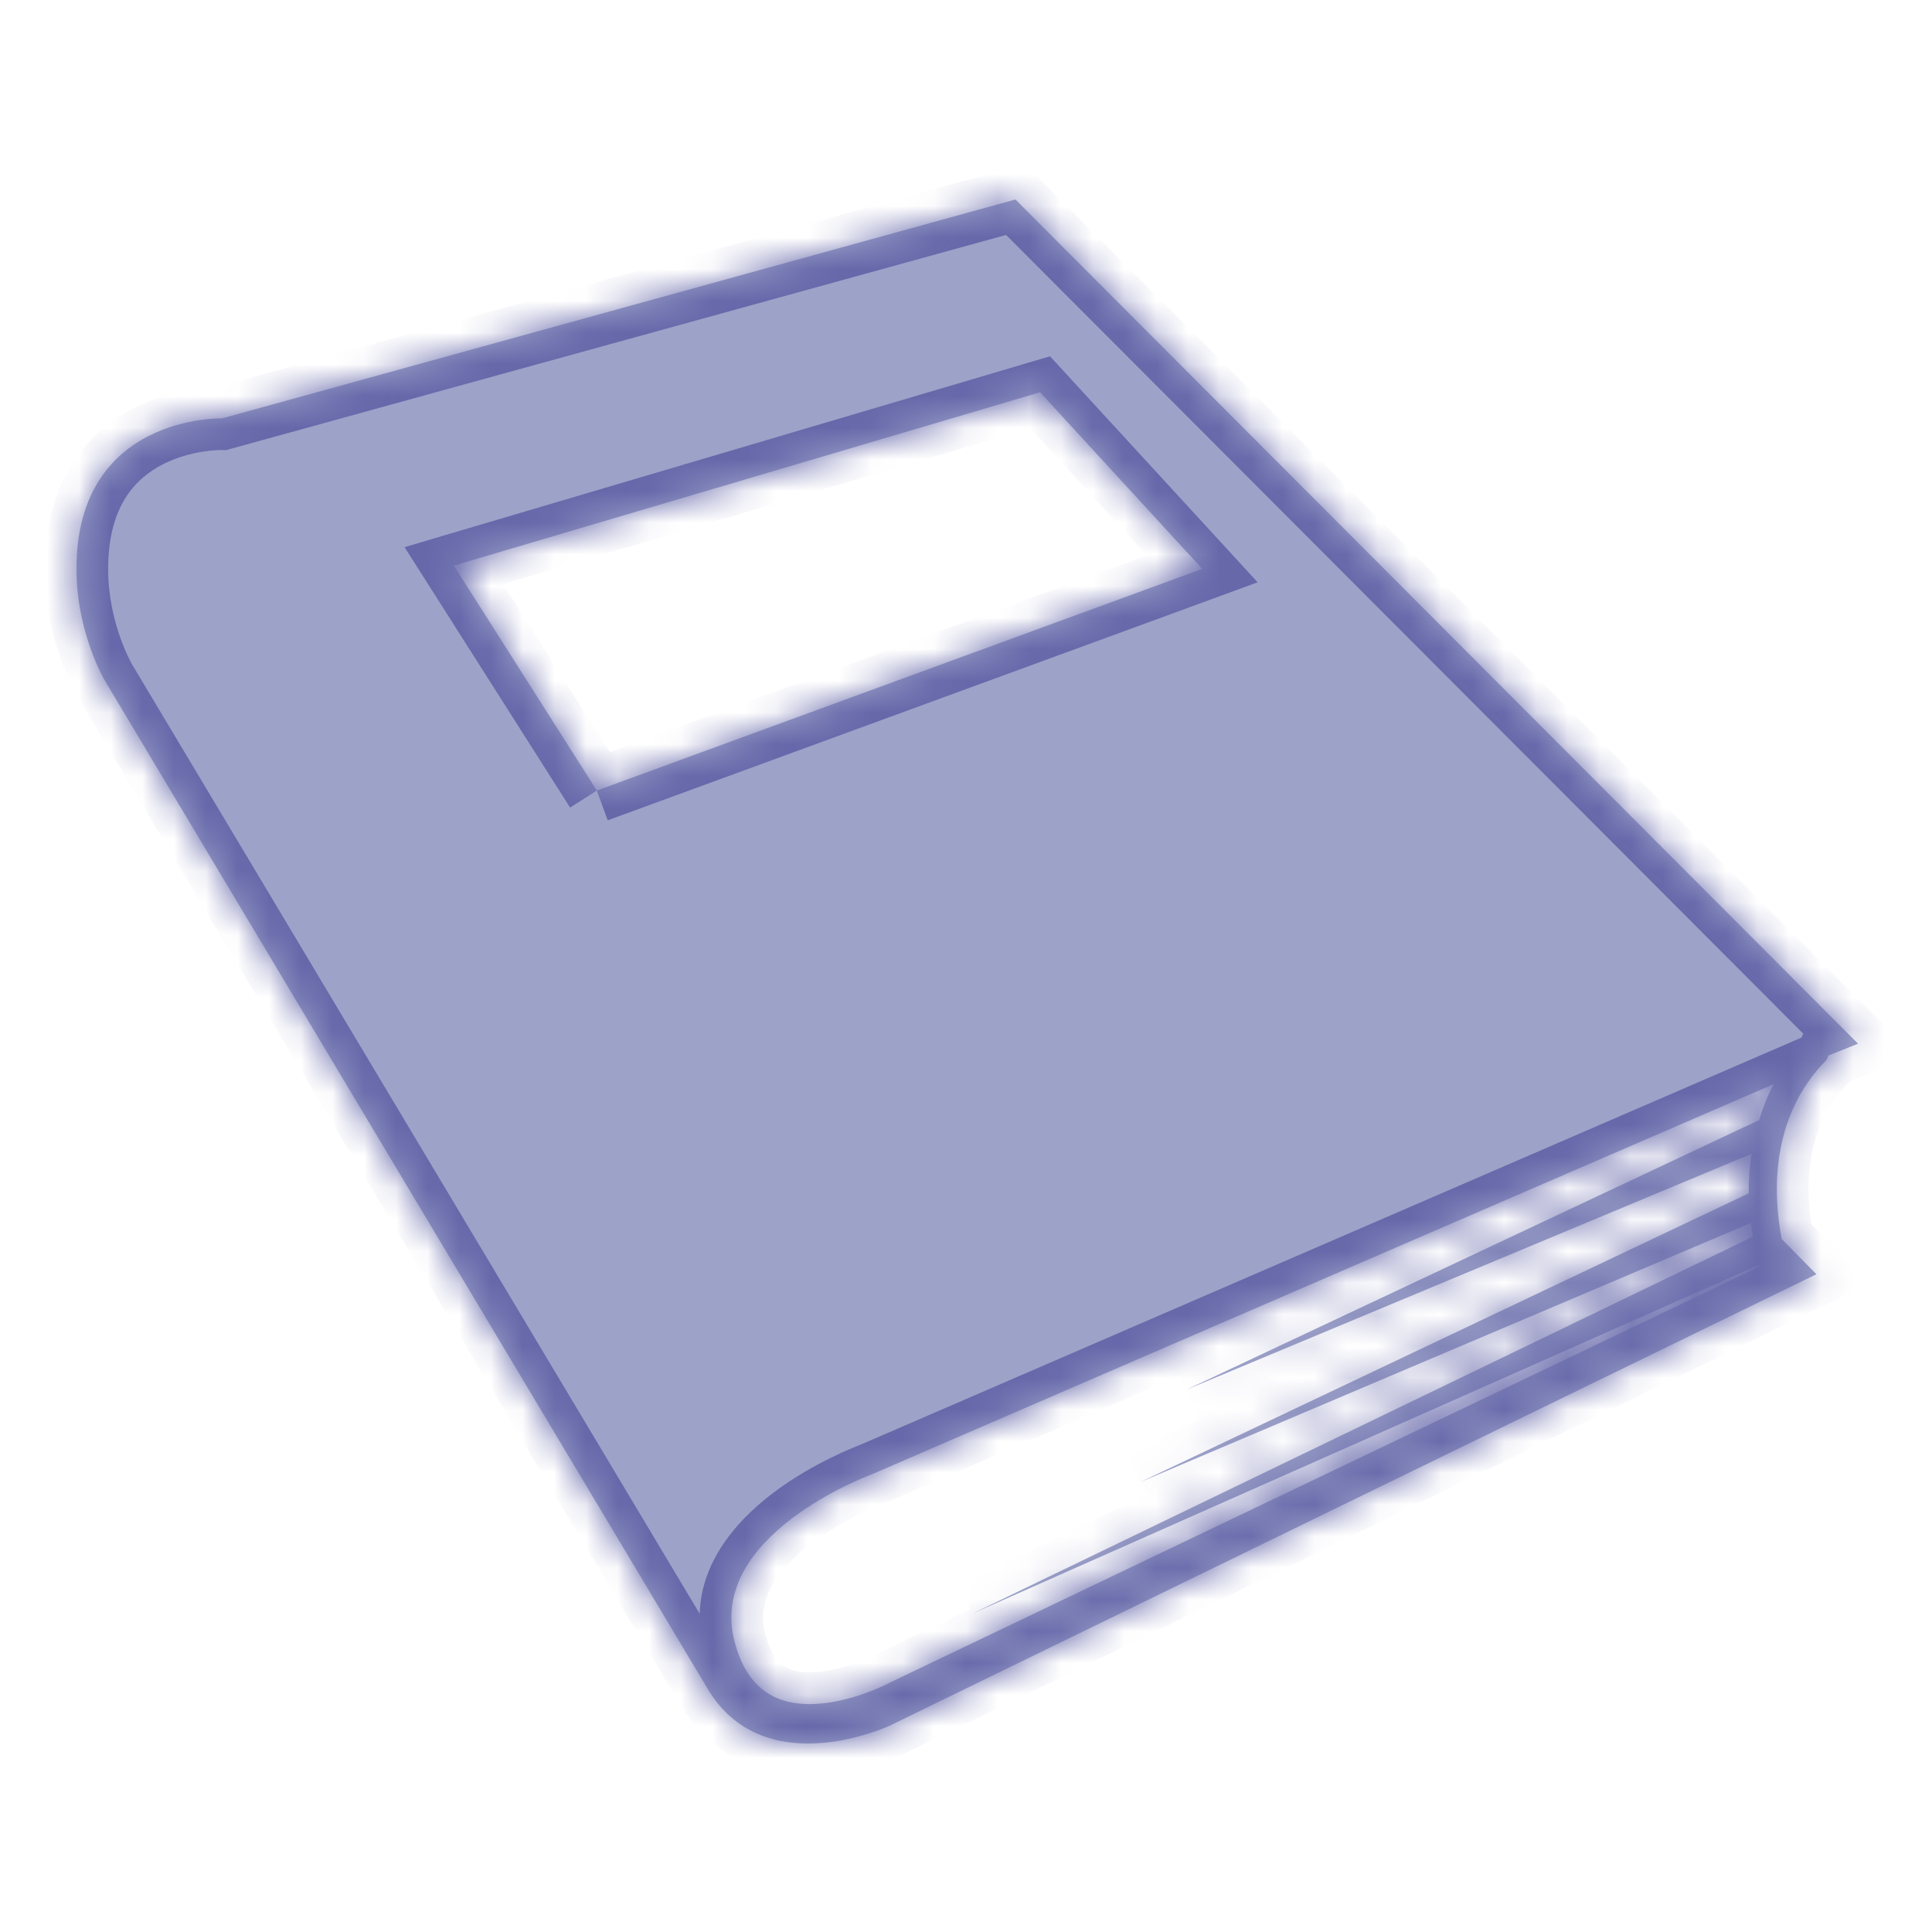 <svg width="61" height="61" viewBox="0 0 61 61" fill="none" xmlns="http://www.w3.org/2000/svg">
<mask id="path-1-inside-1_23_1919" fill="white">
<path d="M32.061 6.299L7.014 13.209C7.014 13.209 2.414 13.08 2.414 17.966C2.414 19.983 3.308 21.486 3.308 21.486L22.39 53.4C24.215 56.306 28.089 54.487 28.089 54.487L57.35 40.232L56.255 39.121C55.997 37.787 55.847 35.317 57.658 33.477C57.698 33.436 57.706 33.38 57.727 33.328L58.664 32.952L32.061 6.299ZM18.844 24.961L14.329 17.858L32.839 12.385L37.96 17.961L18.844 24.961V24.961ZM55.3 36.431C55.239 36.862 55.208 37.282 55.215 37.676L36.006 46.793L55.283 38.613C55.302 38.762 55.319 38.912 55.342 39.047L30.719 50.94L55.536 39.934L55.551 39.992L28.089 53.129C28.076 53.138 26.823 53.804 25.566 53.804C24.325 53.804 23.552 53.167 23.199 51.856C22.293 48.488 27.443 46.58 27.521 46.552L56.005 34.228C55.801 34.603 55.659 34.985 55.541 35.365L37.46 43.877L55.3 36.431"/>
</mask>
<path d="M32.061 6.299L7.014 13.209C7.014 13.209 2.414 13.08 2.414 17.966C2.414 19.983 3.308 21.486 3.308 21.486L22.39 53.4C24.215 56.306 28.089 54.487 28.089 54.487L57.35 40.232L56.255 39.121C55.997 37.787 55.847 35.317 57.658 33.477C57.698 33.436 57.706 33.38 57.727 33.328L58.664 32.952L32.061 6.299ZM18.844 24.961L14.329 17.858L32.839 12.385L37.96 17.961L18.844 24.961V24.961ZM55.3 36.431C55.239 36.862 55.208 37.282 55.215 37.676L36.006 46.793L55.283 38.613C55.302 38.762 55.319 38.912 55.342 39.047L30.719 50.94L55.536 39.934L55.551 39.992L28.089 53.129C28.076 53.138 26.823 53.804 25.566 53.804C24.325 53.804 23.552 53.167 23.199 51.856C22.293 48.488 27.443 46.58 27.521 46.552L56.005 34.228C55.801 34.603 55.659 34.985 55.541 35.365L37.46 43.877L55.3 36.431" fill="#9DA2C8"/>
<path d="M32.061 6.299L32.769 5.593L32.357 5.18L31.796 5.335L32.061 6.299ZM7.014 13.209L6.986 14.209L7.136 14.213L7.28 14.173L7.014 13.209ZM3.308 21.486L2.449 21.997L2.45 21.999L3.308 21.486ZM22.39 53.4L21.532 53.913L21.538 53.922L21.543 53.932L22.39 53.4ZM28.089 54.487L28.514 55.392L28.521 55.389L28.527 55.386L28.089 54.487ZM57.35 40.232L57.788 41.131L59.039 40.521L58.062 39.53L57.35 40.232ZM56.255 39.121L55.273 39.311L55.33 39.608L55.542 39.823L56.255 39.121ZM57.658 33.477L58.37 34.179L58.373 34.176L57.658 33.477ZM57.727 33.328L57.355 32.4L56.966 32.556L56.805 32.942L57.727 33.328ZM58.664 32.952L59.036 33.88L60.441 33.317L59.372 32.246L58.664 32.952ZM14.329 17.858L14.045 16.899L12.773 17.276L13.485 18.395L14.329 17.858ZM32.839 12.385L33.575 11.709L33.153 11.249L32.555 11.426L32.839 12.385ZM37.96 17.961L38.304 18.9L39.708 18.385L38.697 17.284L37.96 17.961ZM55.215 37.676L55.644 38.58L56.225 38.303L56.215 37.66L55.215 37.676ZM36.006 46.793L35.578 45.89L36.397 47.714L36.006 46.793ZM55.283 38.613L56.276 38.488L56.11 37.175L54.893 37.692L55.283 38.613ZM55.342 39.047L55.777 39.947L56.457 39.619L56.328 38.876L55.342 39.047ZM30.719 50.94L30.284 50.039L31.124 51.854L30.719 50.94ZM55.536 39.934L56.505 39.684L56.21 38.541L55.131 39.02L55.536 39.934ZM55.551 39.992L55.983 40.894L56.725 40.539L56.52 39.742L55.551 39.992ZM28.089 53.129L27.658 52.227L27.601 52.254L27.549 52.288L28.089 53.129ZM23.199 51.856L24.165 51.596L24.165 51.596L23.199 51.856ZM27.521 46.552L27.861 47.492L27.89 47.482L27.918 47.469L27.521 46.552ZM56.005 34.228L56.883 34.707L58.273 32.158L55.608 33.31L56.005 34.228ZM55.541 35.365L55.967 36.27L56.366 36.083L56.496 35.662L55.541 35.365ZM37.46 43.877L37.034 42.972L37.845 44.8L37.46 43.877ZM31.796 5.335L6.748 12.245L7.28 14.173L32.327 7.263L31.796 5.335ZM7.014 13.209C7.042 12.21 7.042 12.21 7.041 12.21C7.041 12.21 7.04 12.21 7.04 12.21C7.039 12.21 7.038 12.21 7.037 12.21C7.035 12.21 7.033 12.21 7.031 12.21C7.026 12.209 7.019 12.209 7.012 12.209C6.997 12.209 6.978 12.209 6.955 12.209C6.909 12.21 6.846 12.211 6.769 12.214C6.615 12.222 6.401 12.239 6.148 12.276C5.646 12.351 4.962 12.512 4.265 12.862C3.562 13.216 2.836 13.768 2.29 14.623C1.742 15.481 1.414 16.582 1.414 17.966H3.414C3.414 16.907 3.661 16.192 3.975 15.7C4.292 15.205 4.716 14.874 5.163 14.649C5.617 14.421 6.082 14.308 6.443 14.255C6.621 14.228 6.767 14.217 6.864 14.212C6.913 14.21 6.949 14.209 6.97 14.209C6.98 14.209 6.987 14.209 6.99 14.209C6.991 14.209 6.992 14.209 6.991 14.209C6.991 14.209 6.99 14.209 6.989 14.209C6.989 14.209 6.989 14.209 6.988 14.209C6.988 14.209 6.987 14.209 6.987 14.209C6.987 14.209 6.986 14.209 7.014 13.209ZM1.414 17.966C1.414 19.119 1.669 20.115 1.919 20.818C2.045 21.171 2.172 21.456 2.269 21.657C2.318 21.757 2.36 21.837 2.391 21.894C2.407 21.923 2.42 21.946 2.429 21.963C2.434 21.972 2.438 21.979 2.442 21.985C2.443 21.987 2.445 21.99 2.446 21.992C2.447 21.993 2.447 21.994 2.448 21.995C2.448 21.995 2.448 21.996 2.448 21.996C2.448 21.996 2.449 21.996 2.449 21.997C2.449 21.997 2.449 21.997 3.308 21.486C4.168 20.974 4.168 20.974 4.168 20.975C4.168 20.975 4.168 20.975 4.168 20.975C4.168 20.975 4.169 20.976 4.169 20.976C4.169 20.976 4.169 20.977 4.169 20.977C4.17 20.978 4.17 20.978 4.17 20.978C4.17 20.978 4.169 20.976 4.167 20.973C4.164 20.968 4.158 20.956 4.149 20.94C4.131 20.907 4.103 20.854 4.068 20.782C3.998 20.638 3.901 20.421 3.803 20.147C3.606 19.594 3.414 18.83 3.414 17.966H1.414ZM2.45 21.999L21.532 53.913L23.248 52.887L4.167 20.973L2.45 21.999ZM21.543 53.932C22.729 55.82 24.601 56.137 26 56.03C26.699 55.977 27.319 55.819 27.76 55.678C27.982 55.607 28.164 55.539 28.293 55.487C28.357 55.461 28.409 55.439 28.446 55.422C28.465 55.414 28.48 55.407 28.491 55.402C28.497 55.4 28.502 55.398 28.506 55.396C28.508 55.395 28.509 55.394 28.511 55.393C28.512 55.393 28.512 55.393 28.513 55.392C28.513 55.392 28.513 55.392 28.514 55.392C28.514 55.392 28.514 55.392 28.089 54.487C27.664 53.581 27.665 53.581 27.665 53.581C27.665 53.581 27.665 53.581 27.665 53.581C27.666 53.581 27.666 53.581 27.666 53.58C27.667 53.58 27.667 53.58 27.667 53.58C27.667 53.58 27.666 53.58 27.665 53.581C27.661 53.583 27.654 53.586 27.644 53.59C27.624 53.599 27.591 53.613 27.546 53.631C27.456 53.668 27.32 53.719 27.151 53.773C26.808 53.883 26.346 53.998 25.848 54.036C24.853 54.112 23.876 53.886 23.237 52.868L21.543 53.932ZM28.527 55.386L57.788 41.131L56.912 39.333L27.651 53.588L28.527 55.386ZM58.062 39.53L56.967 38.419L55.542 39.823L56.637 40.934L58.062 39.53ZM57.236 38.931C56.996 37.686 56.918 35.654 58.37 34.179L56.946 32.776C54.775 34.98 54.998 37.888 55.273 39.311L57.236 38.931ZM58.373 34.176C58.534 34.012 58.606 33.839 58.636 33.757C58.644 33.736 58.65 33.718 58.654 33.706C58.656 33.7 58.658 33.694 58.66 33.691C58.661 33.686 58.661 33.685 58.662 33.682C58.666 33.672 58.66 33.689 58.65 33.714L56.805 32.942C56.784 32.993 56.769 33.037 56.764 33.053C56.755 33.079 56.759 33.066 56.763 33.056C56.775 33.026 56.822 32.901 56.943 32.778L58.373 34.176ZM58.1 34.256L59.036 33.88L58.291 32.024L57.355 32.4L58.1 34.256ZM59.372 32.246L32.769 5.593L31.354 7.006L57.956 33.659L59.372 32.246ZM19.688 24.424L15.172 17.322L13.485 18.395L18 25.497L19.688 24.424ZM14.612 18.817L33.122 13.344L32.555 11.426L14.045 16.899L14.612 18.817ZM32.102 13.062L37.224 18.637L38.697 17.284L33.575 11.709L32.102 13.062ZM37.616 17.022L18.5 24.022L19.188 25.9L38.304 18.9L37.616 17.022ZM54.31 36.291C54.243 36.764 54.207 37.237 54.215 37.693L56.215 37.66C56.209 37.328 56.235 36.962 56.29 36.571L54.31 36.291ZM54.786 36.773L35.578 45.89L36.435 47.697L55.644 38.58L54.786 36.773ZM36.397 47.714L55.674 39.533L54.893 37.692L35.616 45.873L36.397 47.714ZM54.291 38.738C54.307 38.866 54.328 39.053 54.357 39.218L56.328 38.876C56.309 38.771 56.297 38.657 56.276 38.488L54.291 38.738ZM54.907 38.146L30.284 50.039L31.154 51.84L55.777 39.947L54.907 38.146ZM31.124 51.854L55.942 40.848L55.131 39.02L30.314 50.026L31.124 51.854ZM54.568 40.184L54.583 40.242L56.52 39.742L56.505 39.684L54.568 40.184ZM55.12 39.09L27.658 52.227L28.521 54.031L55.983 40.894L55.12 39.09ZM27.549 52.288C27.603 52.253 27.643 52.235 27.581 52.267C27.552 52.281 27.508 52.302 27.45 52.329C27.332 52.383 27.163 52.455 26.959 52.527C26.54 52.677 26.034 52.804 25.566 52.804V54.804C26.355 54.804 27.105 54.598 27.629 54.412C27.897 54.317 28.122 54.221 28.283 54.147C28.363 54.11 28.429 54.078 28.477 54.054C28.49 54.048 28.572 54.008 28.63 53.97L27.549 52.288ZM25.566 52.804C25.123 52.804 24.861 52.694 24.685 52.55C24.5 52.397 24.305 52.119 24.165 51.596L22.234 52.116C22.445 52.904 22.814 53.599 23.414 54.093C24.024 54.596 24.769 54.804 25.566 54.804V52.804ZM24.165 51.596C23.879 50.535 24.49 49.59 25.597 48.747C26.121 48.348 26.683 48.034 27.126 47.816C27.568 47.599 27.87 47.489 27.861 47.492L27.181 45.611C27.108 45.638 25.689 46.163 24.385 47.156C23.124 48.117 21.613 49.809 22.234 52.116L24.165 51.596ZM27.918 47.469L56.402 35.146L55.608 33.31L27.124 45.634L27.918 47.469ZM55.127 33.75C54.879 34.204 54.715 34.654 54.586 35.069L56.496 35.662C56.604 35.315 56.722 35.002 56.883 34.707L55.127 33.75ZM55.115 34.461L37.034 42.972L37.886 44.782L55.967 36.27L55.115 34.461ZM37.845 44.8L55.685 37.354L54.915 35.508L37.074 42.954L37.845 44.8Z" fill="#6668AA" mask="url(#path-1-inside-1_23_1919)"/>
</svg>
